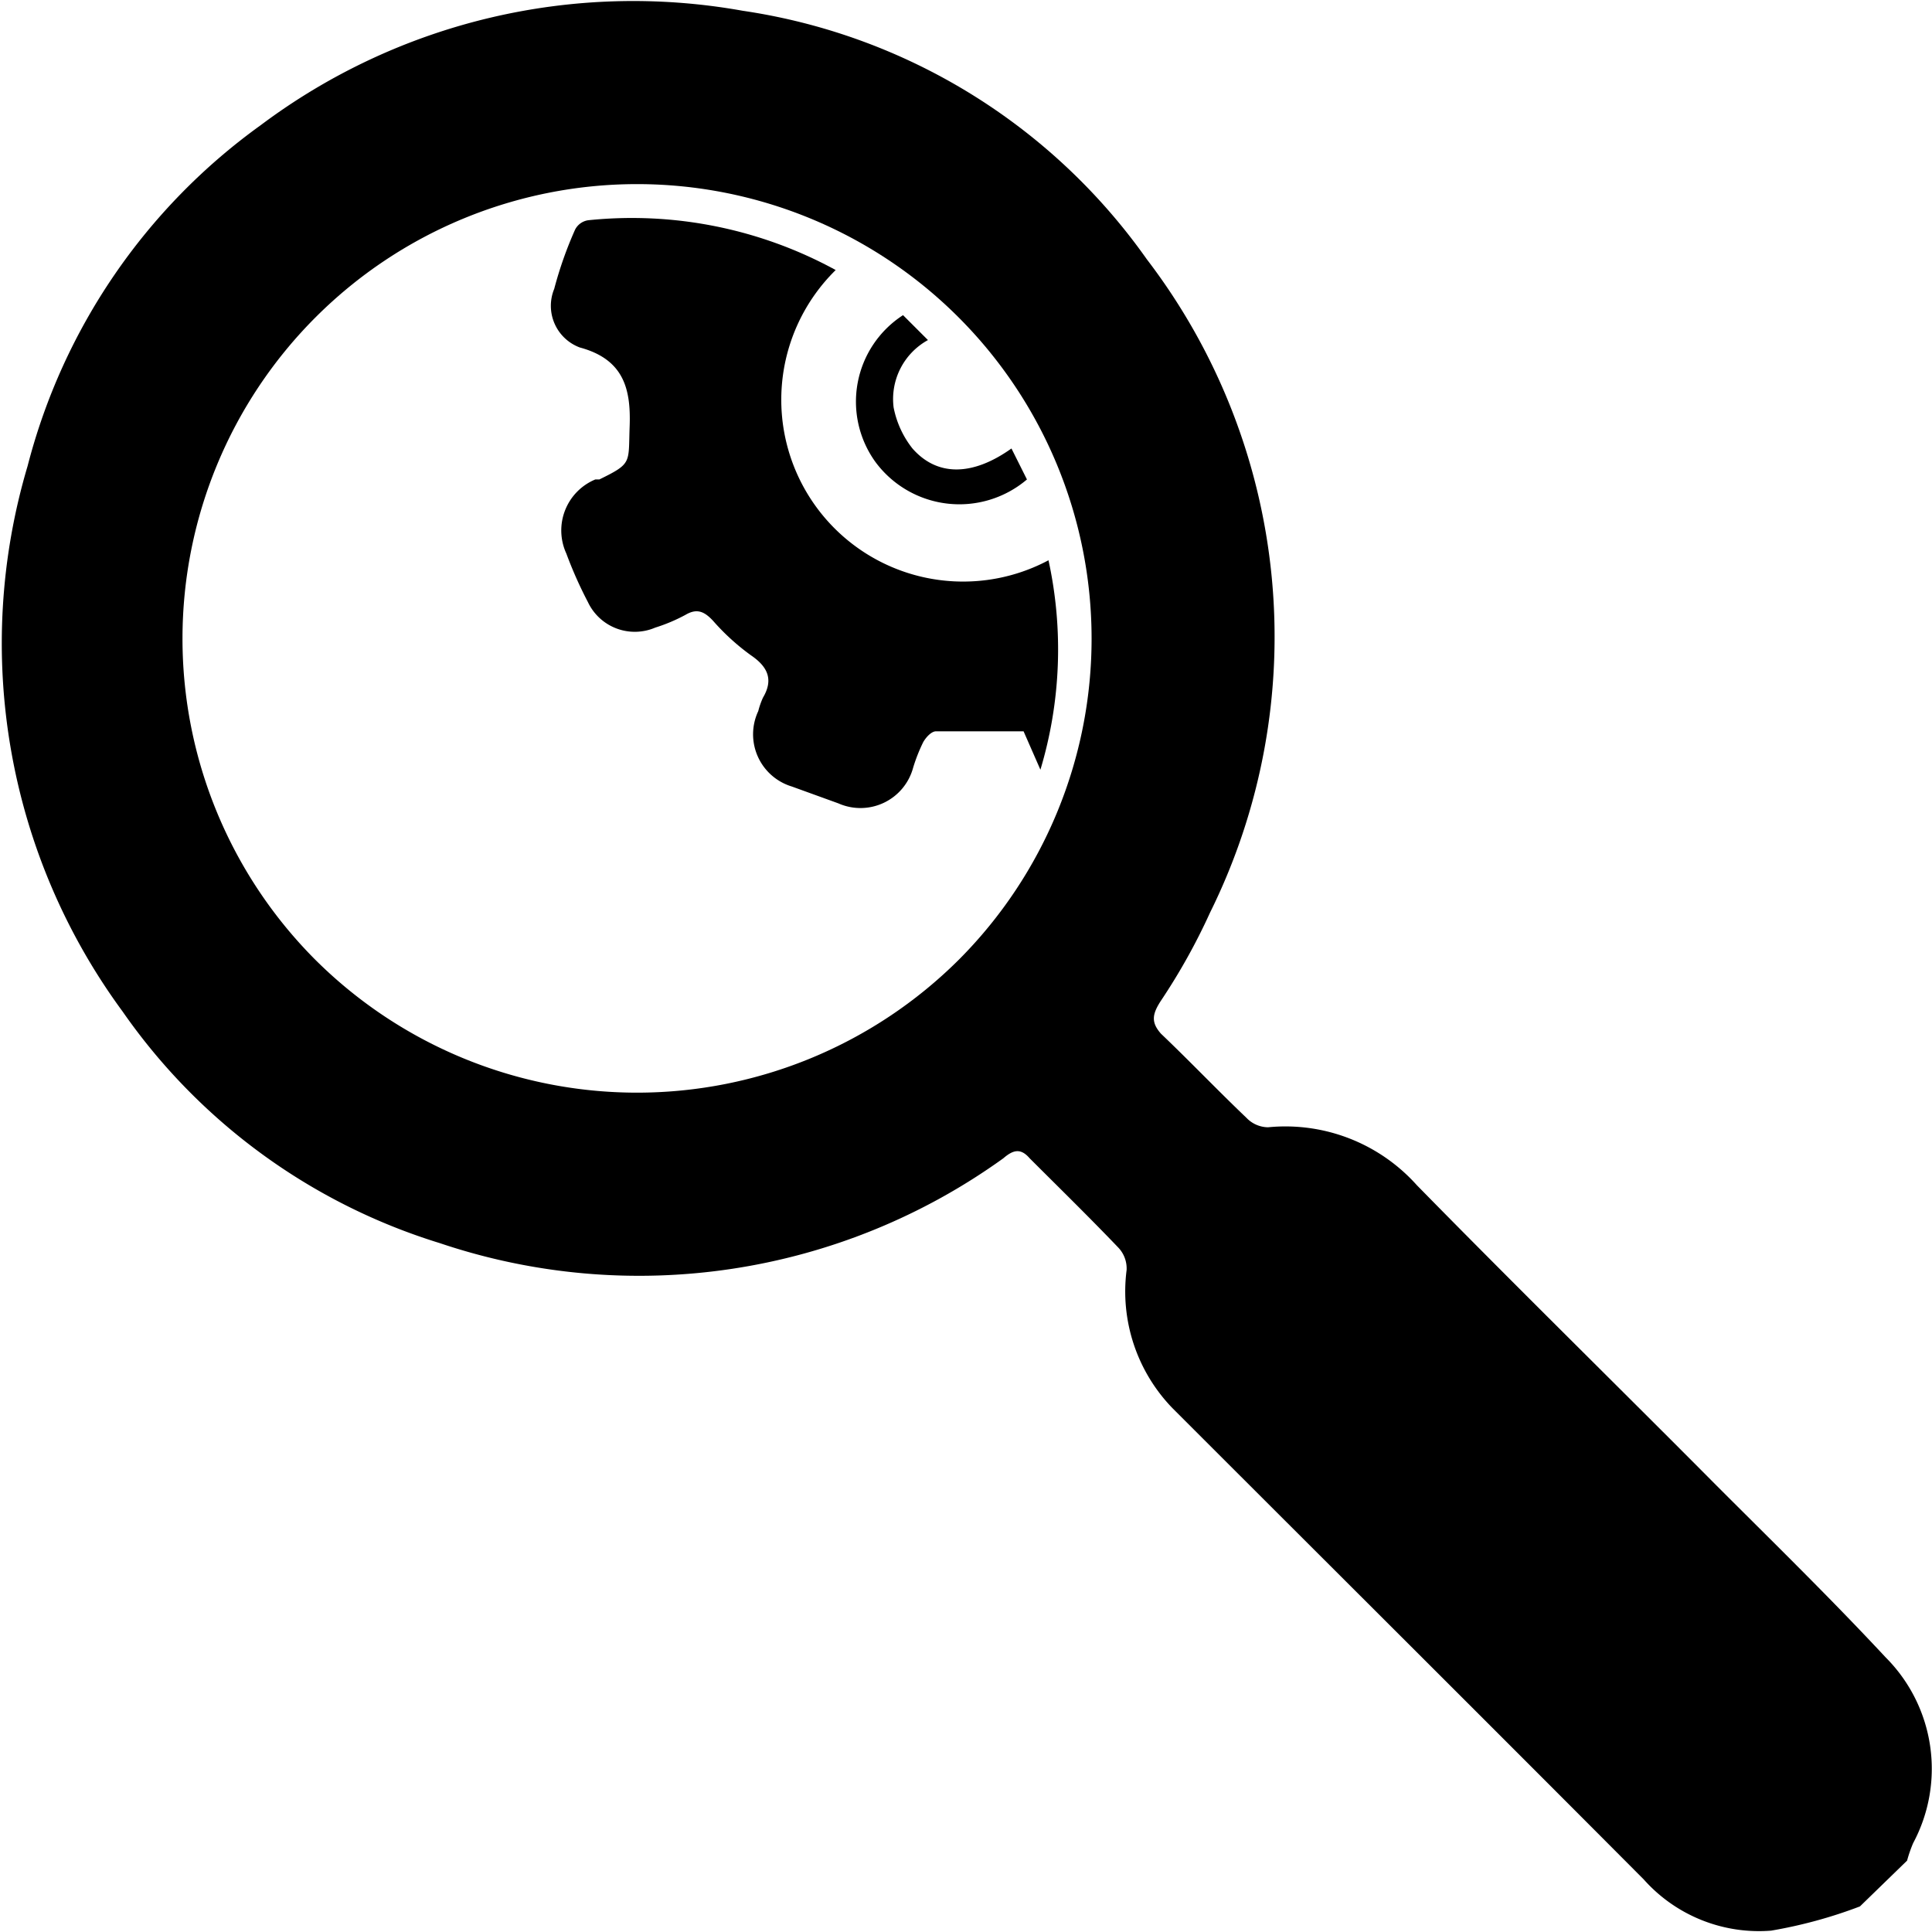 <svg
  xmlns="http://www.w3.org/2000/svg"
  height="1em"
  width="1em"
  fill="currentColor"
  data-name="conf. busq."
  viewBox="0 0 28.69 28.67"
>
  <path
    d="M29.21,29.45a7,7,0,0,1-1.32.36A2.29,2.29,0,0,1,26,29.05c-2.31-2.32-4.64-4.64-7-7A2.49,2.49,0,0,1,18.32,20a.45.45,0,0,0-.12-.33c-.43-.45-.88-.89-1.32-1.33-.13-.15-.24-.13-.39,0a9.26,9.26,0,0,1-8.37,1.26,8.94,8.94,0,0,1-4.71-3.44A9.23,9.23,0,0,1,2,8.06,9,9,0,0,1,5.46,3a9.22,9.22,0,0,1,7.16-1.7,8.94,8.94,0,0,1,6,3.69,9.23,9.23,0,0,1,.94,9.7A9.19,9.19,0,0,1,18.83,16c-.13.2-.15.32,0,.49.43.41.84.84,1.27,1.25a.45.45,0,0,0,.32.14,2.62,2.62,0,0,1,2.21.86c1.47,1.5,3,3,4.45,4.46.84.84,1.7,1.68,2.51,2.55A2.34,2.34,0,0,1,30,28.51a2,2,0,0,0-.09.26ZM15.83,15.39a6.75,6.75,0,1,0-9.56,0A6.77,6.77,0,0,0,15.83,15.39Z"
    transform="translate(-1.59 -1.15)"
  />
  <path
    d="M14,5.15a2.7,2.7,0,0,0,3.16,4.31,6.21,6.21,0,0,1-.12,3.11L16.79,12l-1.3,0c-.07,0-.15.09-.19.16a2.5,2.5,0,0,0-.15.38.81.81,0,0,1-1.11.53l-.69-.25a.81.81,0,0,1-.5-1.12,1.18,1.18,0,0,1,.07-.2c.16-.27.07-.46-.18-.63a3.36,3.36,0,0,1-.56-.51c-.13-.14-.24-.19-.41-.09a2.53,2.53,0,0,1-.45.19.77.77,0,0,1-1-.38A6.2,6.2,0,0,1,10,9.36a.82.82,0,0,1,.43-1.1l.06,0c.49-.24.43-.24.45-.78s-.07-1-.74-1.18a.66.66,0,0,1-.38-.87,5.76,5.76,0,0,1,.31-.88.26.26,0,0,1,.2-.14A6.31,6.31,0,0,1,14,5.15Z"
    transform="translate(-1.59 -1.15)"
  />
  <path
    d="M15,5.82l.37.37a1,1,0,0,0-.51,1,1.42,1.42,0,0,0,.28.61c.36.41.88.42,1.47,0l.23.46A1.55,1.55,0,0,1,14.59,8,1.53,1.53,0,0,1,15,5.82Z"
    transform="translate(-1.59 -1.15)"
  />
</svg>
